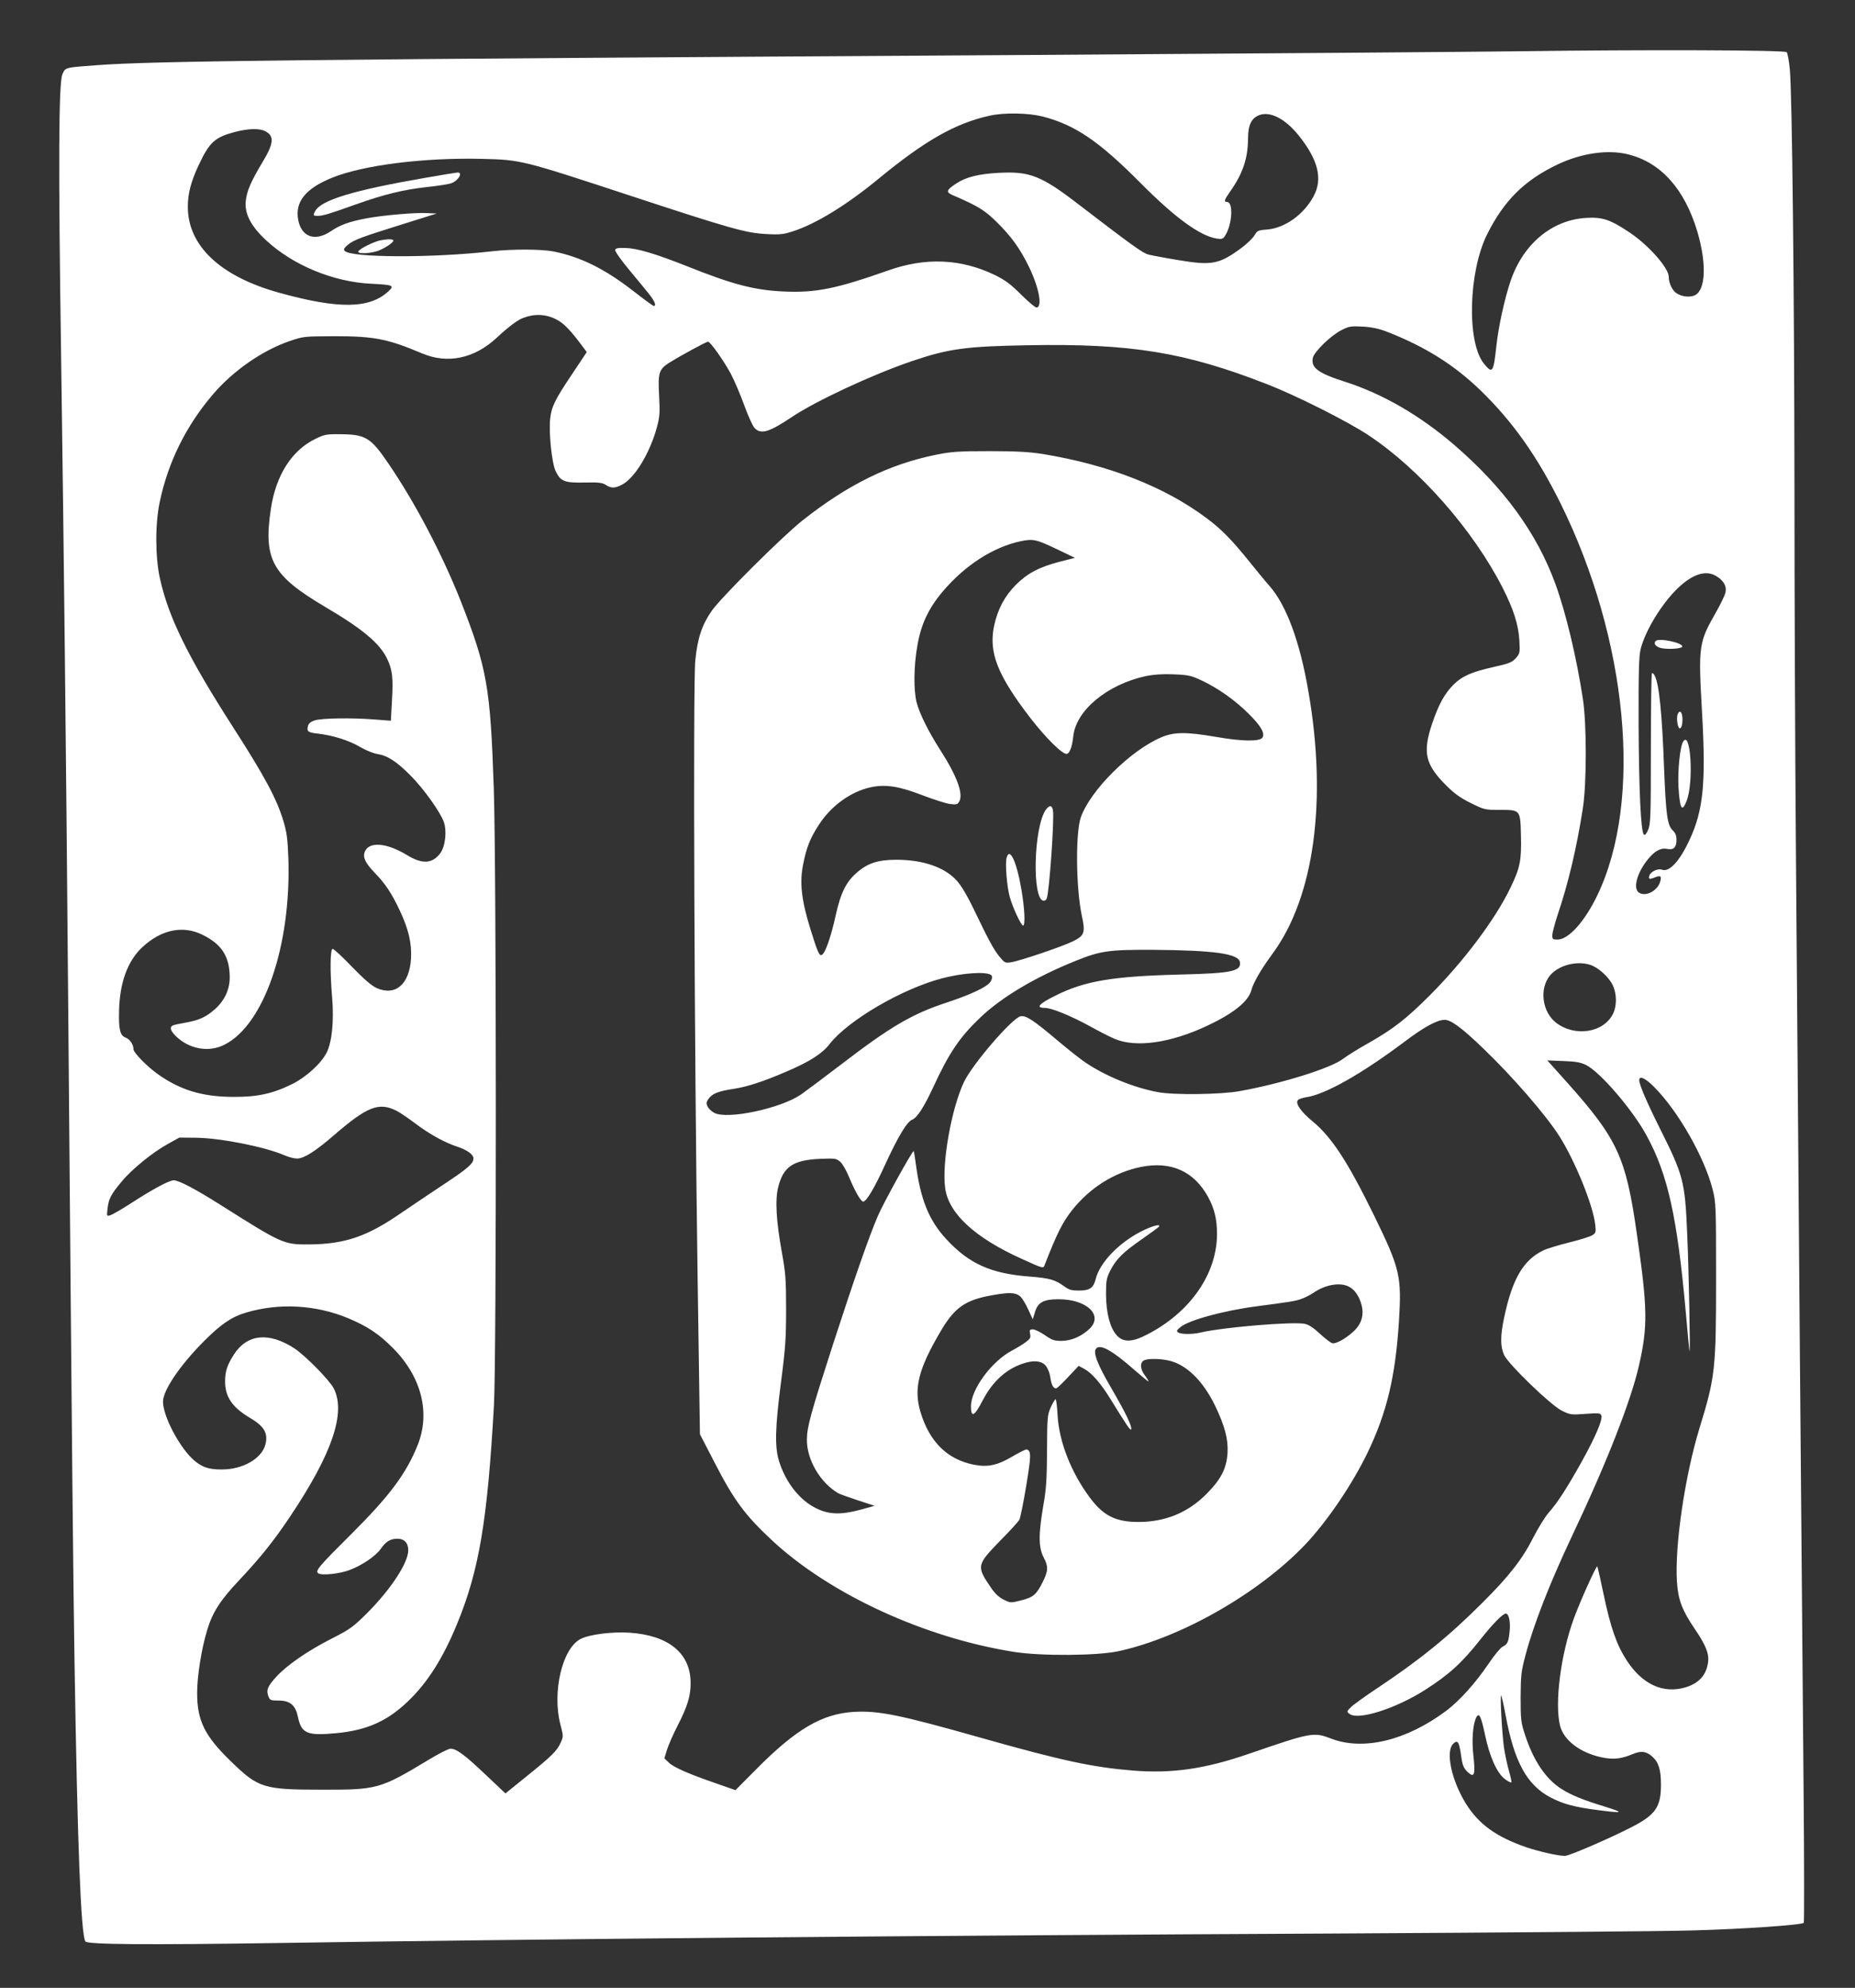 <?xml version="1.0" encoding="UTF-8" standalone="no"?>
<svg
   version="1.0"
   width="1195pt"
   height="1280pt"
   viewBox="0 0 1195 1280"
   preserveAspectRatio="xMidYMid meet"
   id="svg24"
   sodipodi:docname="B_white.svg"
   inkscape:version="1.2.2 (732a01da63, 2022-12-09)"
   xmlns:inkscape="http://www.inkscape.org/namespaces/inkscape"
   xmlns:sodipodi="http://sodipodi.sourceforge.net/DTD/sodipodi-0.dtd"
   xmlns="http://www.w3.org/2000/svg"
   xmlns:svg="http://www.w3.org/2000/svg">
  <rect x="0" y="0" width="1195" height="1280" fill="#333333" stroke="none"/>
  <defs
     id="defs28" />
  <sodipodi:namedview
     id="namedview26"
     pagecolor="#ffffff"
     bordercolor="#000000"
     borderopacity="0.25"
     inkscape:showpageshadow="2"
     inkscape:pageopacity="0.0"
     inkscape:pagecheckerboard="0"
     inkscape:deskcolor="#d1d1d1"
     inkscape:document-units="pt"
     showgrid="false"
     inkscape:zoom="0.2569336"
     inkscape:cx="-110.9236"
     inkscape:cy="790.0874"
     inkscape:window-width="1920"
     inkscape:window-height="1057"
     inkscape:window-x="-8"
     inkscape:window-y="-8"
     inkscape:window-maximized="1"
     inkscape:current-layer="svg24" />
  <g
     inkscape:groupmode="layer"
     id="layer1"
     inkscape:label="Layer 1"
     style="fill:#ff00ff" />
  <g
     transform="translate(0,1280) scale(0.1,-0.1)"
     fill="#000000"
     stroke="none"
     id="g22"
     style="fill:#ffffff">
    <path
       d="M9800 12470 c-311 -4 -1739 -15 -3175 -24 -4738 -29 -5629 -38 -6005 -66 -204 -15 -198 -14 -218 -58 -24 -57 -27 -564 -8 -1842 17 -1209 31 -2421 46 -4230 25 -2989 31 -3555 40 -4150 19 -1189 41 -1753 70 -1801 13 -20 393 -23 1250 -10 1623 25 4117 48 6810 61 1075 6 2110 14 2300 20 326 9 698 35 710 49 3 3 3 374 -1 824 -11 1201 -38 4507 -49 5997 -6 713 -10 1791 -10 2395 -1 1266 -15 2575 -30 2719 -5 55 -15 105 -20 110 -14 14 -923 17 -1710 6z m-3084 -420 c209 -54 362 -157 634 -431 220 -221 379 -337 487 -355 34 -5 42 -3 55 18 46 71 55 218 12 218 -21 0 -17 13 20 66 83 117 115 214 116 344 0 85 22 130 73 149 70 26 167 -24 253 -131 126 -157 156 -280 97 -390 -63 -119 -185 -206 -300 -216 -58 -4 -64 -7 -82 -38 -11 -18 -48 -54 -83 -80 -144 -106 -191 -115 -406 -79 -86 14 -174 31 -194 36 -36 9 -104 58 -446 320 -244 188 -317 217 -520 206 -130 -7 -212 -28 -274 -70 -63 -42 -66 -54 -20 -74 163 -70 207 -97 287 -177 92 -91 148 -170 204 -285 66 -137 88 -261 47 -261 -8 0 -52 38 -99 84 -67 67 -101 92 -168 125 -220 106 -447 115 -689 29 -332 -117 -463 -144 -669 -135 -191 8 -334 46 -631 165 -195 77 -316 114 -390 115 -50 2 -65 -1 -67 -13 -2 -8 38 -65 88 -125 51 -61 109 -132 130 -158 37 -47 49 -77 30 -77 -4 0 -65 44 -135 99 -181 140 -336 217 -511 252 -78 15 -262 16 -395 1 -385 -44 -912 -42 -950 3 -8 9 -3 19 20 38 37 32 90 51 359 135 l214 67 -64 3 c-75 4 -282 -14 -389 -34 -110 -21 -169 -42 -229 -83 -101 -68 -189 -38 -210 73 -22 116 47 202 217 271 201 82 594 131 967 122 252 -6 258 -8 952 -236 657 -216 748 -241 879 -248 87 -5 112 -2 170 17 148 47 347 169 550 336 302 249 498 360 719 409 95 21 248 18 341 -5z m-5007 -95 c59 -30 55 -78 -16 -196 -77 -128 -103 -189 -110 -254 -8 -81 33 -161 131 -252 172 -160 431 -268 676 -280 142 -7 152 -11 114 -47 -122 -115 -321 -118 -709 -10 -377 105 -585 302 -585 553 0 85 20 162 71 270 68 145 103 177 231 211 89 23 159 25 197 5z m8784 -150 c209 -54 359 -223 441 -495 60 -203 55 -373 -13 -410 -31 -16 -83 -12 -118 10 -29 17 -53 66 -53 108 0 57 -131 205 -255 287 -122 81 -172 98 -275 92 -222 -12 -410 -169 -490 -410 -38 -113 -77 -292 -90 -412 -19 -175 -25 -184 -80 -117 -112 136 -101 592 21 835 109 217 240 346 451 447 157 75 329 99 461 65z m-6907 -1063 c43 -22 85 -64 152 -153 l42 -56 -96 -144 c-111 -165 -132 -210 -140 -288 -9 -95 11 -284 36 -336 32 -65 56 -75 187 -72 89 2 113 -1 135 -15 36 -24 62 -23 110 4 80 45 175 203 219 364 19 70 21 94 15 206 -8 151 -2 170 71 216 61 38 233 132 244 132 15 0 100 -121 146 -205 25 -47 64 -140 88 -206 24 -66 53 -131 66 -145 41 -43 92 -28 239 70 156 105 523 275 770 359 240 82 351 97 756 104 659 12 1009 -45 1534 -250 191 -74 521 -240 655 -329 330 -218 675 -611 864 -981 72 -141 103 -240 109 -343 4 -78 3 -82 -24 -113 -25 -27 -44 -34 -143 -56 -139 -31 -203 -59 -258 -114 -58 -59 -96 -128 -138 -253 -61 -183 -44 -260 90 -394 54 -54 93 -82 160 -115 87 -43 91 -44 187 -44 133 0 132 1 136 -165 4 -159 -5 -207 -67 -335 -97 -203 -303 -477 -521 -695 -148 -148 -235 -216 -390 -304 -63 -35 -139 -82 -168 -104 -80 -61 -399 -160 -667 -208 -123 -22 -425 -26 -528 -6 -157 30 -335 103 -464 190 -33 22 -111 84 -173 136 -163 138 -212 170 -246 162 -56 -14 -310 -309 -364 -423 -81 -170 -144 -525 -121 -685 23 -162 190 -317 491 -453 139 -63 141 -64 149 -42 79 203 116 277 177 354 115 145 272 244 444 279 194 39 343 -28 434 -196 39 -72 56 -141 56 -235 0 -256 -171 -504 -448 -647 -99 -52 -157 -53 -199 -5 -43 49 -67 142 -68 262 0 90 3 105 28 155 38 73 82 117 205 202 56 39 105 75 108 79 13 21 -42 6 -114 -30 -146 -75 -266 -200 -293 -305 -15 -60 -38 -76 -110 -76 -44 0 -63 5 -90 25 -62 45 -97 55 -225 65 -250 19 -391 82 -538 241 -112 121 -166 255 -196 483 -6 44 -12 81 -14 84 -7 6 -193 -330 -231 -418 -57 -133 -152 -405 -289 -827 -144 -446 -167 -530 -168 -611 -2 -129 85 -279 202 -347 8 -5 64 -25 124 -45 l110 -36 -90 -25 c-126 -34 -204 -32 -286 9 -107 52 -196 166 -239 302 -29 92 -26 217 13 516 28 214 32 279 32 464 0 190 -3 232 -27 365 -37 204 -45 341 -23 424 33 129 96 171 267 179 100 4 106 3 132 -19 15 -13 40 -58 57 -99 40 -96 78 -162 93 -157 23 7 73 93 141 242 80 174 139 273 172 285 32 12 78 84 138 214 100 216 167 316 299 442 137 132 357 263 619 368 159 64 213 71 493 70 400 -3 555 -25 563 -80 8 -58 -55 -71 -378 -79 -444 -11 -623 -41 -815 -138 -104 -52 -125 -77 -63 -77 42 0 167 -51 289 -118 58 -32 130 -69 159 -81 137 -59 361 -27 597 84 170 80 264 156 284 228 13 49 61 133 136 235 269 364 354 986 232 1689 -55 321 -141 553 -249 678 -27 30 -86 102 -131 158 -112 139 -180 209 -274 279 -270 203 -632 345 -1060 415 -83 13 -166 18 -340 18 -201 0 -244 -3 -344 -23 -303 -61 -570 -193 -861 -423 -132 -105 -521 -492 -585 -582 -63 -91 -92 -176 -106 -322 -15 -156 -6 -2536 15 -3965 l15 -1015 93 -180 c127 -247 197 -341 373 -505 373 -346 981 -626 1559 -717 172 -27 536 -25 672 5 403 87 900 371 1200 684 141 148 303 386 403 592 125 260 180 489 203 846 18 293 8 339 -161 685 -170 347 -273 504 -396 605 -74 61 -112 115 -94 136 5 7 30 15 55 19 122 18 356 150 633 358 125 94 207 139 256 140 41 1 107 -47 247 -181 192 -184 410 -435 496 -572 99 -157 214 -440 228 -562 6 -51 5 -57 -17 -71 -13 -9 -80 -30 -149 -47 -68 -17 -145 -40 -169 -52 -128 -62 -199 -184 -251 -431 -26 -120 -25 -189 0 -243 31 -63 302 -324 372 -358 53 -26 61 -27 152 -20 85 6 96 5 102 -10 10 -26 -37 -137 -130 -304 -95 -169 -151 -256 -210 -323 -23 -26 -67 -98 -99 -160 -69 -137 -156 -249 -327 -419 -215 -215 -403 -368 -683 -554 -78 -52 -153 -106 -167 -121 -25 -26 -25 -27 -5 -42 56 -41 296 35 483 154 156 99 240 176 357 324 82 104 146 169 166 169 19 0 31 -55 24 -115 -7 -69 -13 -82 -46 -99 -13 -6 -54 -56 -91 -111 -81 -120 -186 -237 -270 -300 -256 -192 -535 -260 -743 -180 -112 43 -126 41 -530 -98 -281 -97 -493 -128 -745 -108 -259 21 -457 63 -980 211 -526 149 -661 176 -819 167 -205 -12 -372 -110 -629 -369 l-134 -135 -123 43 c-183 63 -277 105 -307 135 l-28 27 16 53 c9 29 40 101 70 159 63 123 84 191 83 275 -1 190 -142 305 -394 322 -114 7 -256 -11 -314 -40 -119 -60 -185 -342 -131 -551 20 -76 20 -77 1 -119 -23 -51 -57 -85 -225 -220 l-130 -105 -129 122 c-135 128 -187 166 -225 166 -13 0 -78 -33 -145 -74 -307 -185 -328 -191 -682 -190 -378 0 -410 10 -588 183 -169 164 -217 261 -217 440 0 109 28 285 65 406 34 113 84 191 205 319 137 146 222 251 329 411 270 403 361 668 281 825 -27 53 -184 212 -254 258 -165 107 -305 92 -390 -41 -43 -68 -56 -108 -56 -172 0 -99 46 -167 159 -234 95 -56 120 -101 100 -175 -25 -89 -145 -158 -279 -158 -83 -1 -127 14 -178 57 -92 78 -202 284 -202 380 0 73 112 237 265 390 110 110 178 156 270 183 215 64 451 50 660 -37 125 -53 197 -101 290 -195 181 -184 238 -414 156 -620 -74 -185 -181 -328 -427 -573 -213 -212 -236 -239 -213 -254 21 -15 137 -3 200 21 81 30 169 90 202 137 32 46 60 64 105 65 45 1 72 -26 72 -74 0 -81 -111 -250 -264 -404 -93 -92 -111 -105 -231 -166 -153 -78 -287 -170 -356 -246 -55 -60 -65 -85 -50 -125 10 -25 15 -27 65 -27 76 0 110 -30 126 -108 22 -104 59 -120 247 -102 193 18 326 76 458 202 126 119 228 278 319 500 143 347 196 665 238 1408 17 301 16 3481 -1 3975 -22 655 -44 775 -213 1205 -120 303 -296 638 -469 890 -112 164 -145 183 -309 184 -88 1 -101 -2 -160 -31 -151 -74 -253 -234 -285 -450 -49 -326 8 -429 350 -631 238 -140 350 -233 398 -332 35 -72 41 -122 32 -275 l-7 -126 -102 8 c-151 12 -345 9 -389 -6 -25 -8 -39 -20 -43 -36 -9 -35 0 -42 65 -49 95 -11 201 -44 271 -86 36 -21 85 -41 110 -45 66 -10 125 -48 215 -139 85 -85 194 -238 215 -301 20 -60 8 -158 -25 -201 -51 -66 -115 -70 -213 -10 -131 80 -246 89 -272 21 -14 -36 3 -71 64 -135 69 -71 108 -130 162 -244 56 -119 77 -209 72 -307 -10 -167 -100 -245 -222 -191 -32 15 -80 56 -158 136 -61 64 -117 116 -125 116 -16 0 -18 -144 -3 -317 12 -148 -1 -280 -35 -350 -35 -70 -133 -160 -226 -205 -124 -61 -222 -82 -379 -81 -198 1 -339 44 -484 147 -70 50 -156 138 -156 160 0 31 -24 65 -51 75 -35 12 -45 52 -42 171 4 181 54 320 148 409 121 114 262 145 389 82 125 -61 176 -141 176 -276 0 -77 -34 -149 -96 -204 -58 -51 -101 -70 -189 -86 -40 -7 -78 -15 -84 -19 -19 -12 -12 -33 20 -66 87 -86 215 -109 317 -56 254 130 427 635 410 1193 -5 133 -10 172 -32 246 -43 142 -118 284 -326 607 -289 450 -415 706 -470 957 -30 137 -31 348 -1 490 54 258 170 492 345 696 130 151 316 280 490 340 90 31 93 31 291 32 256 0 343 -17 565 -111 164 -69 336 -33 480 101 73 68 131 112 166 126 75 30 150 28 220 -9z m5354 -80 c246 -97 428 -212 598 -376 208 -202 365 -424 517 -731 432 -877 529 -1906 236 -2518 -82 -171 -186 -287 -258 -287 -30 0 -33 3 -33 28 0 15 16 75 35 133 67 198 121 424 161 679 26 161 26 547 1 710 -41 269 -110 556 -177 740 -120 329 -334 622 -655 898 -217 186 -456 325 -695 402 -179 57 -225 91 -213 155 8 39 116 145 186 180 48 24 59 26 137 22 62 -4 106 -14 160 -35z m-2130 -1399 l115 -55 -95 -24 c-133 -34 -211 -75 -285 -149 -73 -73 -118 -158 -141 -265 -36 -171 22 -318 232 -591 105 -136 214 -242 238 -233 19 7 33 48 40 112 17 168 219 335 469 389 49 10 107 14 178 11 97 -4 113 -8 183 -41 106 -50 215 -128 301 -214 78 -77 105 -125 88 -152 -17 -27 -133 -25 -298 4 -194 33 -271 33 -355 -3 -199 -85 -455 -340 -517 -514 -35 -99 -32 -455 6 -633 24 -112 18 -129 -59 -167 -67 -33 -339 -125 -396 -134 -39 -6 -42 -4 -76 37 -37 46 -67 100 -168 311 -38 79 -77 145 -106 177 -78 87 -218 135 -389 135 -122 0 -190 -23 -262 -89 -63 -56 -98 -128 -128 -263 -34 -155 -73 -262 -95 -262 -14 0 -25 25 -70 170 -57 184 -70 297 -46 415 21 107 45 169 103 257 79 121 206 212 333 239 94 20 181 7 331 -51 73 -28 155 -54 180 -57 41 -5 48 -3 59 17 27 50 -17 167 -125 334 -74 116 -131 230 -150 303 -20 78 -19 234 5 367 23 135 71 238 162 346 144 170 325 287 503 325 81 17 101 12 235 -52z m4247 -173 c46 -28 67 -63 59 -103 -3 -18 -32 -78 -63 -132 -110 -193 -113 -212 -88 -649 25 -447 8 -623 -80 -812 -64 -139 -131 -212 -179 -194 -25 9 -70 -11 -80 -36 -9 -25 0 -28 34 -14 36 15 45 10 36 -23 -14 -58 -85 -100 -132 -78 -48 21 -22 127 52 218 44 54 83 75 123 67 42 -9 61 9 61 58 0 28 -7 45 -24 61 -35 32 -44 101 -56 402 -13 354 -32 543 -61 596 -6 11 -14 18 -17 14 -4 -4 -7 -223 -7 -488 0 -440 -2 -485 -18 -521 -11 -26 -21 -36 -27 -30 -20 20 -32 288 -34 709 -1 337 2 442 13 485 30 120 137 295 241 394 96 91 180 117 247 76z m-815 -2502 c51 -15 121 -77 147 -131 27 -56 28 -135 1 -187 -61 -120 -244 -148 -365 -56 -91 70 -110 221 -39 306 55 64 168 95 256 68z m-3859 -65 c16 -9 6 -43 -19 -62 -40 -32 -137 -74 -264 -116 -225 -74 -362 -154 -688 -404 -114 -87 -228 -172 -254 -190 -132 -89 -472 -161 -556 -117 -18 9 -38 28 -44 42 -10 20 -8 29 9 52 24 31 61 46 160 61 86 13 188 46 337 110 154 66 232 116 280 178 119 153 468 357 727 424 130 34 276 44 312 22z m3837 -582 c92 -48 298 -288 387 -452 137 -250 198 -526 253 -1139 11 -129 22 -242 24 -250 6 -25 -4 507 -15 755 -14 336 -24 376 -174 675 -86 172 -135 286 -135 315 0 31 40 13 97 -45 154 -155 323 -451 376 -659 21 -83 22 -105 22 -566 0 -596 -5 -640 -108 -975 -93 -306 -159 -753 -144 -986 8 -117 33 -182 115 -303 72 -106 94 -161 85 -218 -12 -81 -60 -132 -145 -158 -144 -42 -276 18 -377 171 -66 101 -105 212 -150 426 -20 97 -39 179 -41 182 -7 6 -112 -228 -151 -335 -85 -232 -125 -547 -89 -691 24 -94 130 -175 270 -204 74 -15 123 -10 197 21 54 23 88 19 126 -15 42 -36 57 -85 57 -182 0 -129 -29 -180 -136 -244 -101 -60 -448 -214 -483 -214 -45 0 -163 27 -250 56 -193 67 -304 147 -388 281 -92 149 -132 334 -82 384 28 28 38 16 50 -65 10 -75 17 -92 48 -120 39 -35 46 -10 33 106 -12 105 -4 206 19 251 18 32 30 6 56 -115 29 -139 76 -244 127 -283 20 -15 39 -25 42 -22 3 2 -4 36 -15 73 -11 38 -25 105 -32 149 -13 92 -27 347 -18 337 3 -4 16 -60 28 -125 55 -300 137 -450 288 -530 82 -43 156 -63 305 -82 165 -22 175 -18 50 21 -145 44 -222 76 -283 115 -102 65 -180 181 -235 349 -26 78 -28 97 -28 240 1 141 3 166 31 271 52 197 156 463 298 764 224 472 382 875 434 1105 57 252 55 365 -15 850 -70 489 -124 606 -446 967 l-130 145 103 -4 c84 -3 113 -9 149 -27z m-7666 -293 c21 -11 75 -47 120 -81 89 -68 192 -125 273 -151 61 -20 103 -50 103 -75 0 -33 -33 -62 -188 -165 -86 -57 -211 -141 -277 -186 -221 -153 -364 -201 -595 -203 -162 -1 -173 4 -570 255 -163 103 -268 158 -301 158 -30 -1 -130 -54 -274 -147 -60 -39 -121 -74 -134 -78 -24 -7 -24 -6 -18 43 7 63 21 90 90 173 66 80 200 189 300 244 l72 40 110 -1 c156 -2 440 -58 568 -113 27 -12 63 -21 80 -21 45 0 116 45 237 149 215 186 290 216 404 159z m6136 -1133 c37 -19 66 -61 81 -117 18 -68 -1 -128 -58 -177 -46 -41 -100 -71 -127 -71 -9 0 -45 27 -80 59 -45 42 -75 62 -102 67 -80 15 -521 -22 -669 -56 -53 -13 -126 -12 -145 0 -13 9 -10 14 15 35 54 45 283 107 493 134 213 28 246 33 285 47 23 8 59 26 79 40 75 52 171 69 228 39z m-2116 -64 c10 -9 33 -45 49 -81 l30 -65 14 45 c18 63 55 84 148 84 185 2 296 -103 203 -191 -51 -48 -115 -76 -178 -77 -48 0 -62 4 -109 37 -29 20 -64 37 -77 37 -21 0 -23 -4 -18 -29 5 -24 1 -32 -28 -53 -18 -14 -58 -38 -88 -54 -130 -68 -264 -248 -265 -358 0 -77 22 -67 74 34 55 106 127 180 216 222 89 41 158 43 191 5 13 -15 26 -47 30 -74 7 -50 19 -73 37 -73 6 0 41 33 78 73 l68 72 37 -20 c48 -26 107 -94 173 -202 100 -162 124 -198 128 -186 7 19 -38 110 -127 263 -90 154 -120 231 -99 256 26 32 104 -11 249 -139 47 -41 87 -74 89 -72 1 2 -9 19 -23 38 -31 40 -34 82 -7 97 28 15 119 12 177 -5 108 -32 207 -133 282 -287 62 -129 85 -216 80 -303 -7 -103 -42 -170 -137 -266 -119 -119 -264 -179 -437 -179 -147 0 -227 40 -314 158 -120 161 -198 360 -207 530 -3 56 -9 102 -13 102 -4 0 -18 -24 -31 -52 -22 -50 -23 -65 -24 -278 -1 -184 -5 -249 -24 -355 -32 -188 -31 -269 3 -335 30 -57 29 -84 -6 -155 -41 -83 -61 -99 -136 -119 -71 -18 -71 -18 -115 3 -31 15 -57 39 -84 79 -93 136 -91 145 55 296 66 66 124 130 129 141 6 11 26 109 44 218 32 195 33 224 3 234 -5 2 -47 -19 -93 -46 -97 -57 -159 -70 -249 -52 -169 34 -283 146 -341 335 -47 154 -16 279 131 528 89 150 158 198 330 228 110 20 152 18 182 -9z"
       id="path6"
       style="fill:#ffffff" />
    <path
       d="M2745 11656 c-468 -81 -677 -144 -715 -216 -15 -27 -13 -30 18 -30 32 0 74 13 245 74 180 64 302 94 452 111 72 7 144 19 162 25 47 17 78 72 39 69 -6 0 -96 -15 -201 -33z"
       id="path8"
       style="fill:#ffffff" />
    <path
       d="M2444 11251 c-42 -11 -120 -49 -134 -67 -19 -22 85 -18 138 6 52 24 94 55 85 64 -8 8 -49 6 -89 -3z"
       id="path10"
       style="fill:#ffffff" />
    <path
       d="M6738 7587 c-80 -111 -91 -587 -14 -587 8 0 16 6 19 14 17 43 50 517 40 569 -6 33 -22 34 -45 4z"
       id="path12"
       style="fill:#ffffff" />
    <path
       d="M6484 7274 c-9 -37 2 -178 20 -246 18 -68 74 -188 87 -188 15 0 10 111 -11 232 -31 183 -77 279 -96 202z"
       id="path14"
       style="fill:#ffffff" />
    <path
       d="M10667 8673 c-15 -14 -6 -31 21 -42 35 -15 144 -10 149 5 8 24 -149 58 -170 37z"
       id="path16"
       style="fill:#ffffff" />
    <path
       d="M10806 8196 c-7 -29 3 -86 15 -86 22 0 24 100 3 107 -7 2 -14 -7 -18 -21z"
       id="path18"
       style="fill:#ffffff" />
    <path
       d="M10841 8021 c-19 -35 -34 -190 -28 -291 9 -140 22 -163 52 -88 48 121 26 472 -24 379z"
       id="path20"
       style="fill:#ffffff" />
  </g>
</svg>
